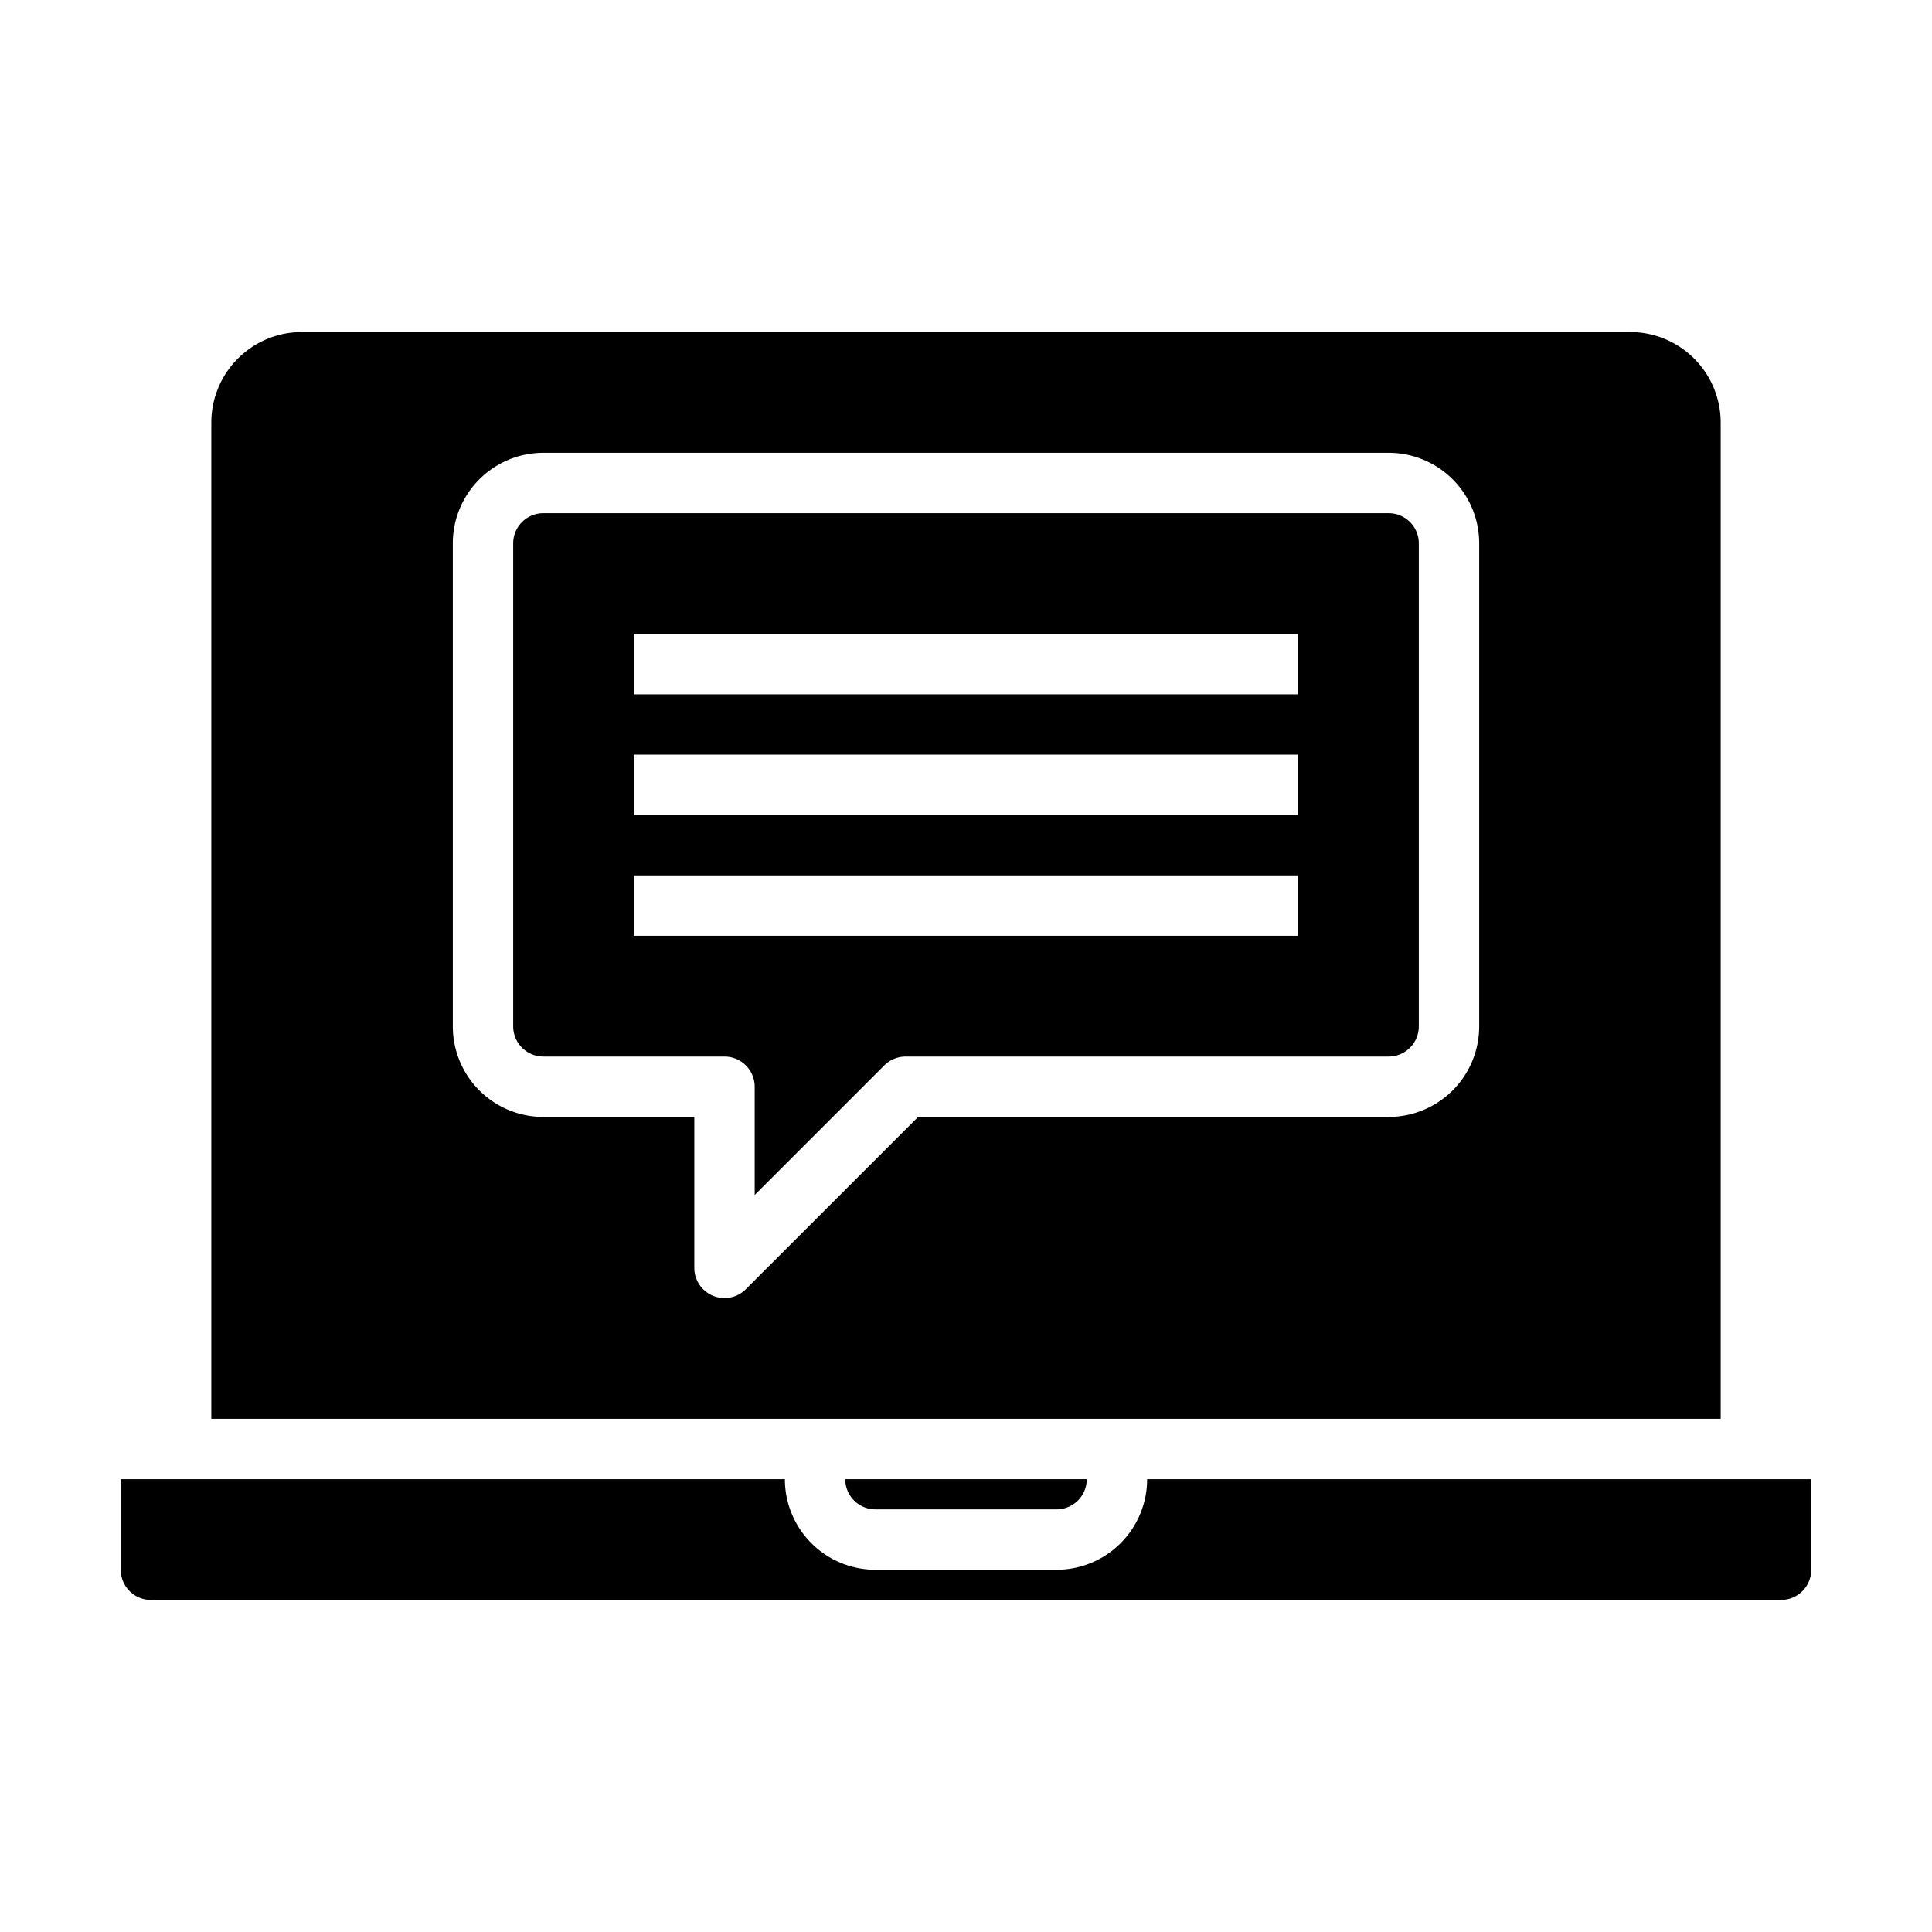 <svg xmlns="http://www.w3.org/2000/svg" viewBox="0 0 64 64" x="0px" y="0px"><g><path d="M18,35h6a1,1,0,0,1,1,1v3.586l4.293-4.293A1,1,0,0,1,30,35H46a1,1,0,0,0,1-1V18a1,1,0,0,0-1-1H18a1,1,0,0,0-1,1V34A1,1,0,0,0,18,35Zm3-14H43v2H21Zm0,4H43v2H21Zm0,4H43v2H21Z"></path><path d="M7,47H57V14a3,3,0,0,0-3-3H10a3,3,0,0,0-3,3Zm8-29a3,3,0,0,1,3-3H46a3,3,0,0,1,3,3V34a3,3,0,0,1-3,3H30.414l-5.707,5.707A1,1,0,0,1,23,42V37H18a3,3,0,0,1-3-3Z"></path><path d="M29,50h6a1,1,0,0,0,1-1H28A1,1,0,0,0,29,50Z"></path><path d="M4,52a1,1,0,0,0,1,1H59a1,1,0,0,0,1-1V49H38a3,3,0,0,1-3,3H29a3,3,0,0,1-3-3H4Z"></path></g></svg>